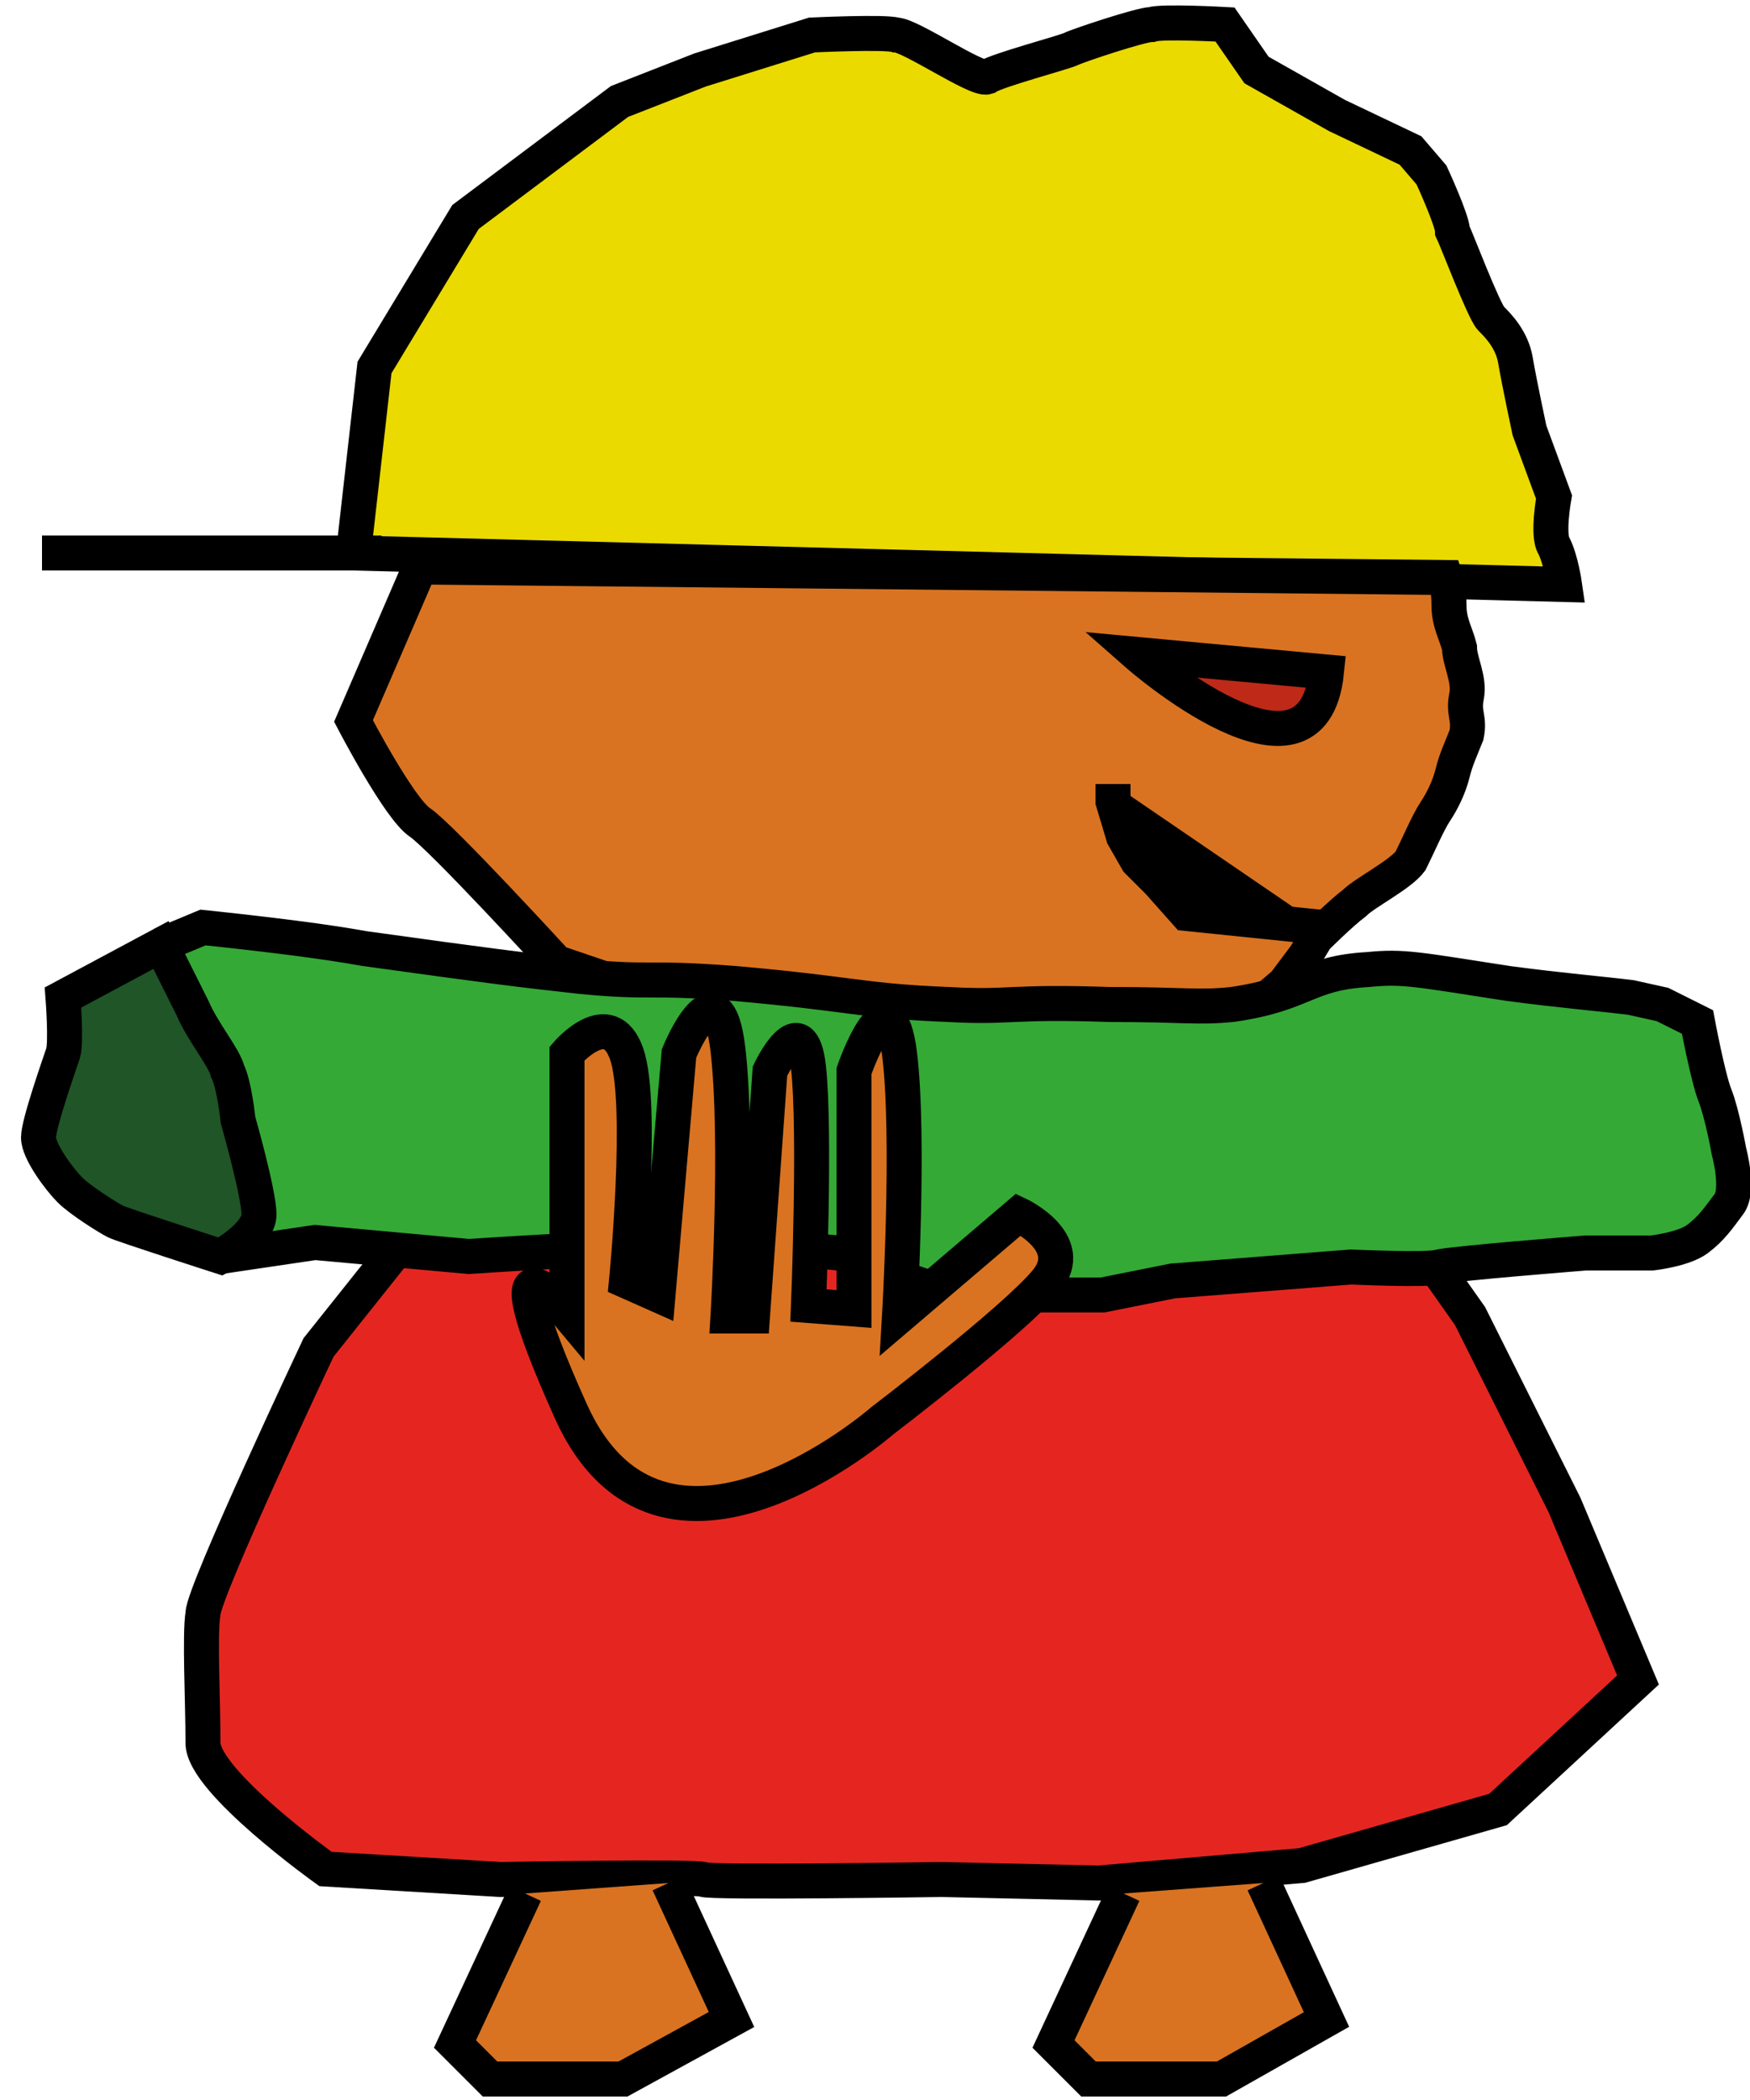 <?xml version="1.0" encoding="utf-8"?>
<!-- Generator: Adobe Illustrator 27.3.1, SVG Export Plug-In . SVG Version: 6.00 Build 0)  -->
<svg version="1.1" id="Calque_1" xmlns="http://www.w3.org/2000/svg" xmlns:xlink="http://www.w3.org/1999/xlink" x="0px" y="0px"
	 viewBox="0 0 50 60" style="enable-background:new 0 0 50 60;" xml:space="preserve">
<style type="text/css">
	.st0{fill:#EADA00;stroke:#000000;stroke-miterlimit:10;}
	.st1{fill:#D97321;stroke:#000000;stroke-miterlimit:10;}
	.st2{fill:#BF2918;stroke:#000000;stroke-miterlimit:10;}
	.st3{stroke:#000000;stroke-miterlimit:10;}
	.st4{fill:#E52620;stroke:#000000;stroke-miterlimit:10;}
	.st5{fill:#34A936;stroke:#000000;stroke-miterlimit:10;}
	.st6{fill:#1F5527;stroke:#000000;stroke-miterlimit:10;}
</style>
<g>
	<path class="st0" d="M10.1,15.8l0.6-5.3l2.6-4.3l4.4-3.3L20,2l3.2-1c0,0,2.1-0.1,2.4,0C26,1,27.9,2.3,28.2,2.2
		c0.3-0.2,2.2-0.7,2.4-0.8c0.2-0.1,2-0.7,2.3-0.7c0.3-0.1,2.1,0,2.1,0L35.9,2l2.3,1.3l2.1,1L40.9,5c0,0,0.6,1.3,0.6,1.6
		c0.1,0.2,0.9,2.3,1.1,2.5s0.6,0.6,0.7,1.2c0.1,0.6,0.4,2,0.4,2l0.7,1.9c0,0-0.2,1.1,0,1.4c0.2,0.4,0.3,1.1,0.3,1.1L10.1,15.8z"/>
	<line class="st0" x1="1.2" y1="15.8" x2="10.9" y2="15.8"/>
</g>
<path class="st1" d="M12,16.2l-1.9,4.4c0,0,1.3,2.5,1.9,2.9c0.6,0.4,3.9,4,3.9,4l4.7,1.6l2.9,0.5h3.3h4.2h1.2l2.6-0.5l1.2-0.4
	l0.7-0.6l0.6-0.8l0.3-0.5c0,0,0.7-0.7,1.1-1c0.3-0.3,1.3-0.8,1.6-1.2c0.2-0.4,0.5-1.1,0.7-1.4s0.4-0.7,0.5-1.1
	c0.1-0.4,0.2-0.6,0.4-1.1c0.1-0.5-0.1-0.6,0-1.1c0.1-0.5-0.2-1-0.2-1.4c-0.1-0.4-0.3-0.7-0.3-1.2c0-0.5-0.1-0.8-0.1-0.8L12,16.2z"/>
<path class="st2" d="M37.9,19.2l-5.4-0.5C32.5,18.7,37.5,23.1,37.9,19.2z"/>
<polyline class="st3" points="37.8,26.5 33.9,26.1 33.1,25.2 32.5,24.6 32.1,23.9 31.8,22.9 31.8,22.4 "/>
<path class="st4" d="M14.2,32.1l-5.1,6.4c0,0-3.3,7-3.3,7.6c-0.1,0.6,0,2.5,0,3.7c0,1.1,3.5,3.6,3.5,3.6l5,0.3c0,0,5.6-0.1,5.8,0
	c0.2,0.1,6.8,0,6.8,0l4.5,0.1l5.8-0.5l5.6-1.6l4-3.7l-2.1-5l-2.7-5.4l-2.4-3.4l-1.7-2.5L14.2,32.1z"/>
<g>
	<path class="st5" d="M6.3,35.9L9,35.5l4.4,0.4c0,0,4.3-0.3,5.2-0.2c0.8,0.1,5.4-0.1,5.7,0.2c0.3,0.3,2.9,1.1,2.9,1.1h4.3l2-0.4
		l5.1-0.4c0,0,2.2,0.1,2.5,0c0.4-0.1,4.2-0.4,4.2-0.4h1h0.9c0,0,0.9-0.1,1.3-0.4s0.6-0.6,0.9-1s0-1.5,0-1.5s-0.2-1.1-0.4-1.6
		s-0.5-2.1-0.5-2.1l-1-0.5l-0.9-0.2c-0.8-0.1-2-0.2-3.5-0.4c-2.6-0.4-3-0.5-4-0.4c-1.8,0.1-1.8,0.7-3.9,1c-1,0.1-1.3,0-3.5,0
		c-2.9-0.1-2.8,0.1-4.6,0c-2.5-0.1-2.7-0.3-6.1-0.6c-2.6-0.2-2.3,0-4.4-0.2c-1.8-0.2-2.6-0.3-6.2-0.8c-1.1-0.2-2.7-0.4-4.6-0.6
		L4.6,27"/>
	<path class="st6" d="M4.6,27l-2.8,1.5c0,0,0.1,1.3,0,1.6c-0.1,0.3-0.7,2-0.7,2.4S1.7,33.7,2,34c0.3,0.3,1.1,0.8,1.3,0.9
		c0.2,0.1,3,1,3,1s1.1-0.6,1.1-1.2s-0.6-2.7-0.6-2.7s-0.1-1-0.3-1.4c-0.1-0.4-0.7-1.1-1-1.8C5.2,28.2,4.6,27,4.6,27z"/>
</g>
<path class="st1" d="M16.2,37.5v-7.4c0,0,1.2-1.4,1.7,0s0,6.5,0,6.5l0.9,0.4l0.6-6.9c0,0,1.1-2.7,1.4-0.1s0,7.6,0,7.6h0.7l0.5-7
	c0,0,0.9-1.9,1.1-0.1c0.2,1.8,0,6.8,0,6.8l1.3,0.1v-6.8c0,0,1-2.9,1.3-0.5s0,7.5,0,7.5l3.4-2.9c0,0,1.7,0.8,0.8,1.9
	c-0.9,1.1-4.7,4-4.7,4s-6.3,5.5-8.9-0.3S16.2,37.5,16.2,37.5z"/>
<polyline class="st1" points="15,54.1 13,58.4 14,59.4 17.8,59.4 20.9,57.7 19.1,53.8 "/>
<polyline class="st1" points="32.1,54.1 30.1,58.4 31.1,59.4 34.9,59.4 37.9,57.7 36.1,53.8 "/>
</svg>
